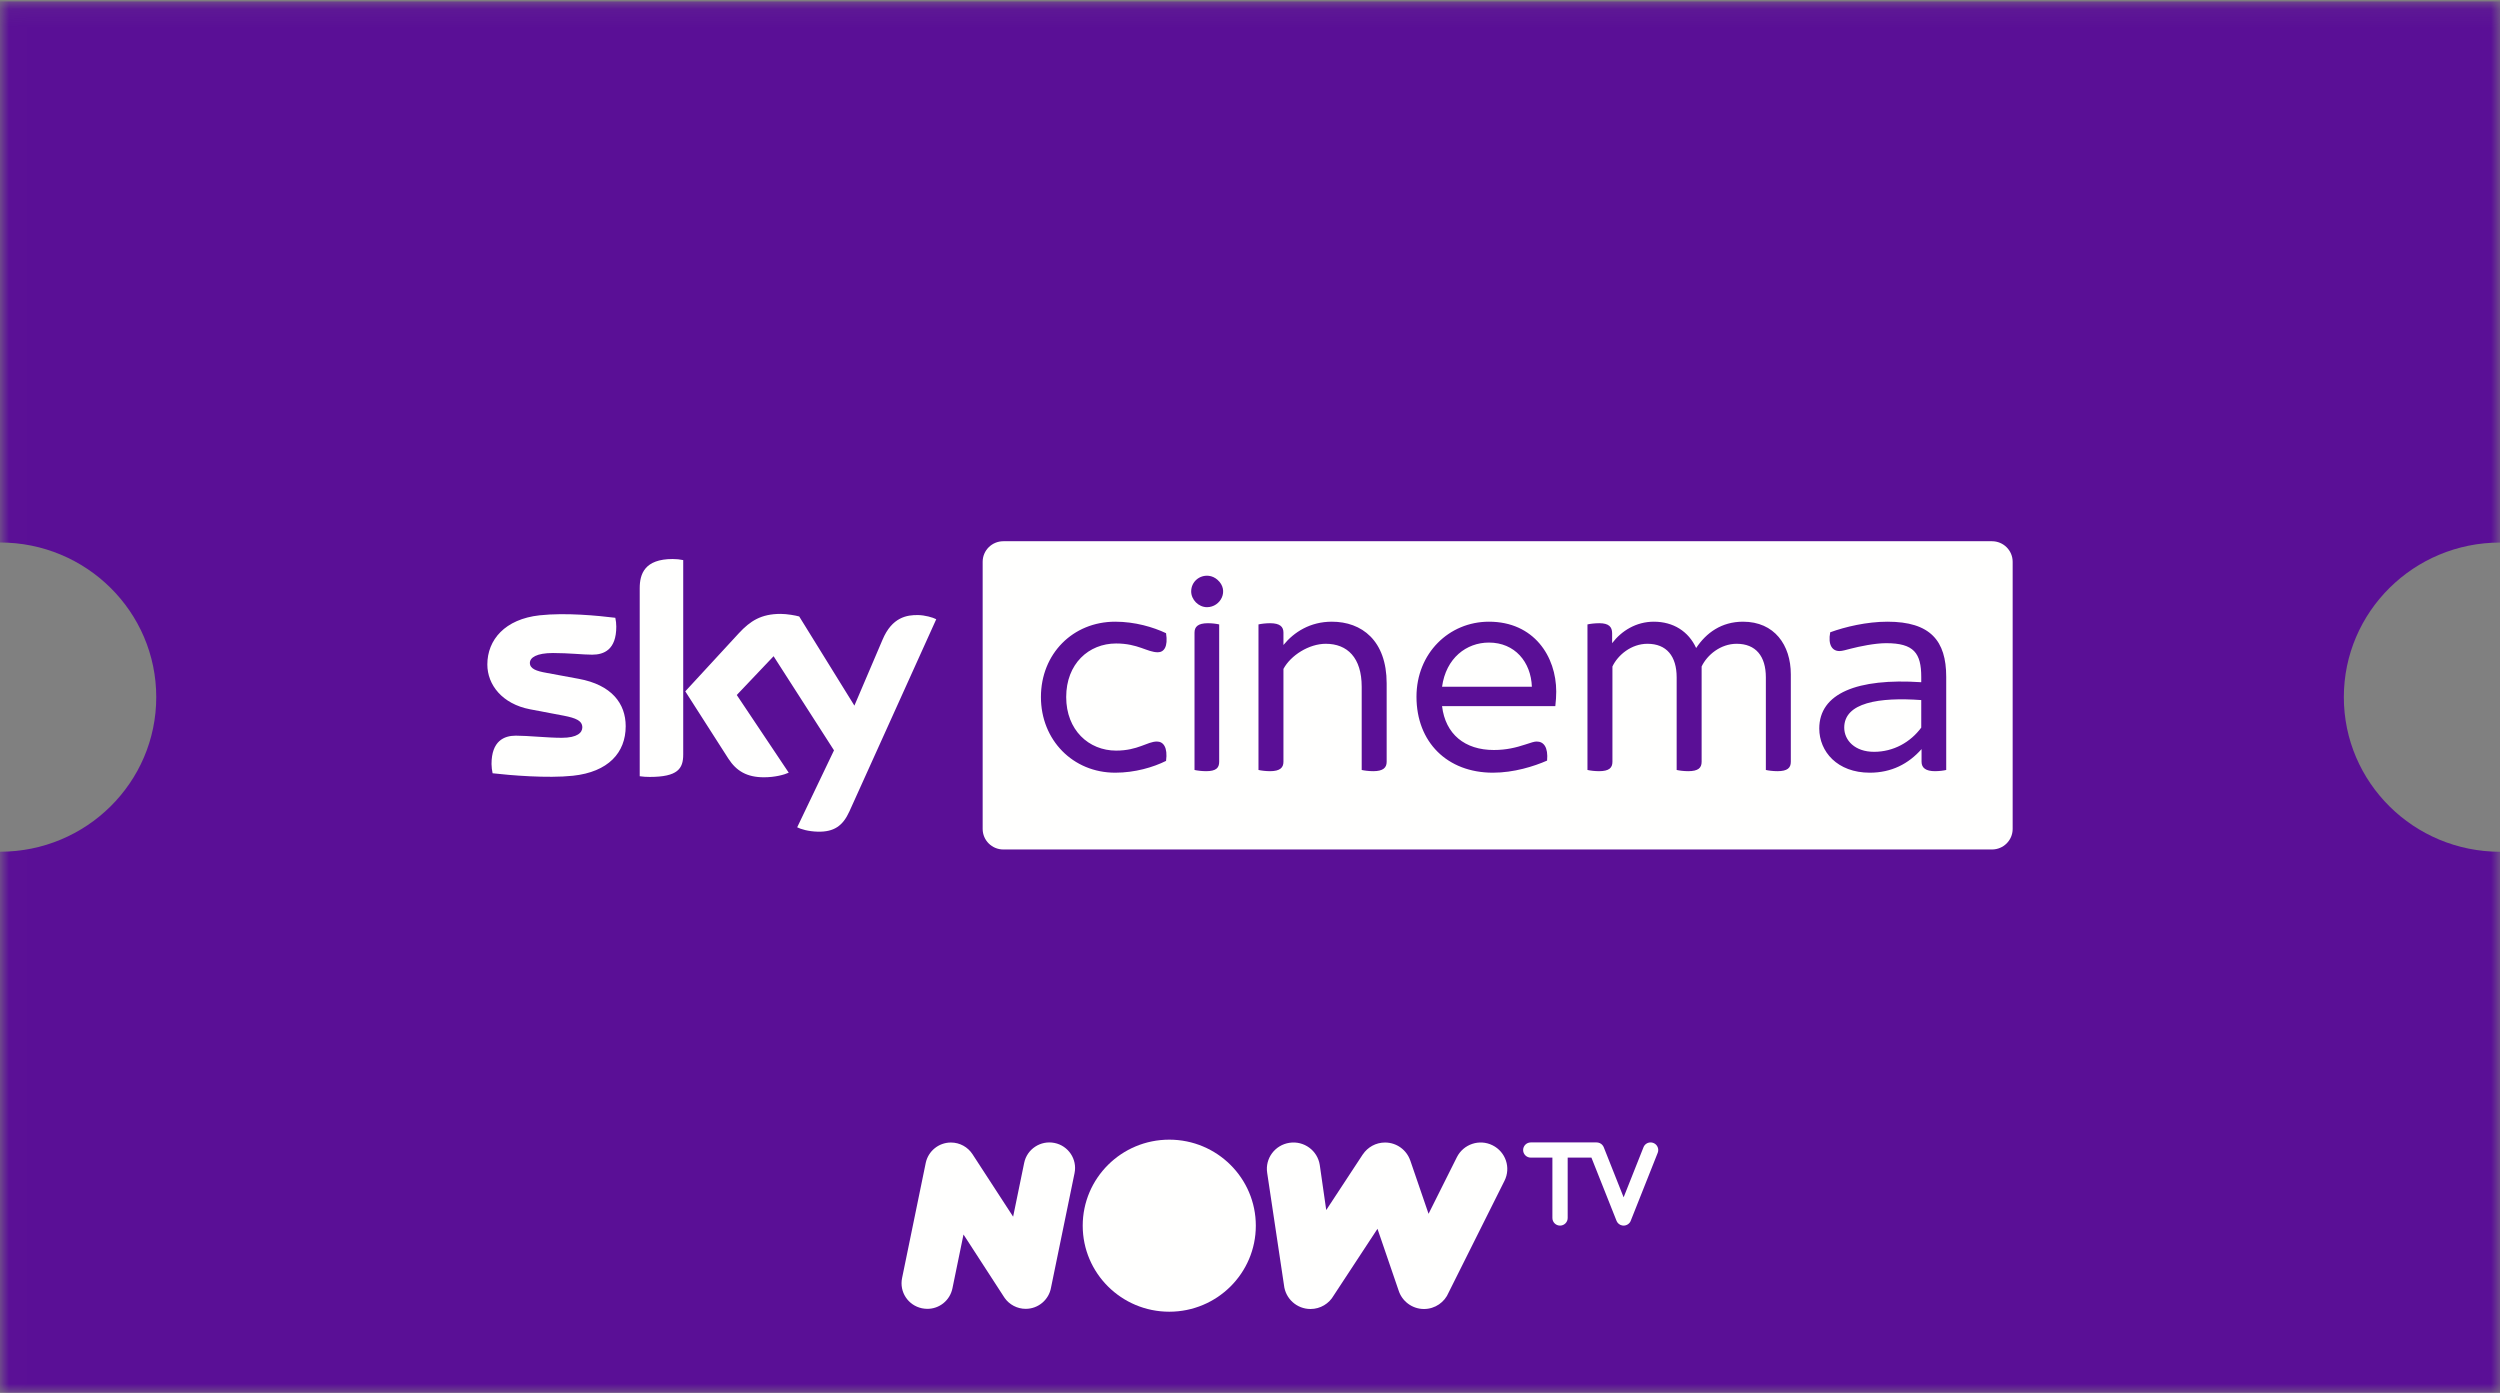 <?xml version="1.0" encoding="UTF-8"?>
<svg width="140px" height="78px" viewBox="0 0 140 78" version="1.1" xmlns="http://www.w3.org/2000/svg" xmlns:xlink="http://www.w3.org/1999/xlink">
    <rect x="0" y="0" width="140" height="78" fill="#808080" stroke="none"/>
    <title>Cinema Pass RGB Copy 2</title>
    <defs>
        <polygon id="path-1" points="0.008 0.077 140 0.077 140 78 0.008 78"></polygon>
    </defs>
    <g id="Cinema-Pass-RGB-Copy-2" stroke="none" stroke-width="1" fill="none" fill-rule="evenodd">
        <g id="Group">
            <g id="Group-3">
                <mask id="mask-2" fill="white">
                    <use xlink:href="#path-1"></use>
                </mask>
                <g id="Clip-2"></g>
                <path d="M0,30.38 C4.832,30.38 8.75,34.257 8.75,39.039 C8.75,43.821 4.832,47.697 0,47.697 L0,78.001 L140,78.001 L140,47.699 C135.17,47.696 131.255,43.821 131.255,39.041 C131.255,34.261 135.17,30.385 140,30.383 L140,0.077 L0,0.077 L0,30.38" id="Fill-1" fill="#5A0F96" mask="url(#mask-2)"></path>
            </g>
            <path d="M92.826,64.232 C92.781,64.128 92.697,64.048 92.591,64.006 C92.541,63.986 92.488,63.976 92.434,63.976 C92.257,63.976 92.101,64.082 92.036,64.245 L90.923,67.05 L89.81,64.245 C89.8,64.222 89.787,64.199 89.786,64.197 C89.726,64.087 89.621,64.01 89.499,63.985 C89.491,63.984 89.465,63.978 89.41,63.976 L85.723,63.976 C85.487,63.976 85.295,64.167 85.295,64.402 C85.295,64.636 85.487,64.827 85.723,64.827 L86.934,64.827 L86.934,68.208 C86.934,68.443 87.126,68.634 87.362,68.634 C87.598,68.634 87.79,68.443 87.79,68.208 L87.79,64.827 L89.12,64.827 C89.12,64.827 90.5,68.305 90.531,68.379 C90.588,68.508 90.703,68.599 90.84,68.626 C90.845,68.626 90.874,68.633 90.923,68.634 C91.102,68.634 91.257,68.519 91.315,68.379 C91.315,68.378 92.832,64.558 92.832,64.558 C92.874,64.452 92.872,64.336 92.826,64.232" id="Fill-4" fill="#FFFFFE"></path>
            <path d="M65.479,63.821 C62.802,63.821 60.632,65.978 60.632,68.639 C60.632,71.299 62.802,73.456 65.479,73.456 C68.156,73.456 70.326,71.299 70.326,68.639 C70.326,65.978 68.156,63.821 65.479,63.821" id="Fill-5" fill="#FFFFFE"></path>
            <path d="M59.052,64.005 C58.273,63.848 57.513,64.347 57.354,65.121 L56.735,68.134 L54.458,64.632 C54.201,64.24 53.757,63.981 53.252,63.981 C52.561,63.981 51.984,64.466 51.843,65.114 L50.516,71.573 C50.357,72.347 50.85,73.099 51.63,73.264 C51.727,73.284 51.832,73.294 51.928,73.295 C52.596,73.299 53.196,72.833 53.337,72.145 L53.956,69.132 C53.956,69.132 55.887,72.112 56.19,72.578 C56.19,72.578 56.243,72.659 56.267,72.694 C56.522,73.052 56.954,73.295 57.439,73.295 C58.149,73.295 58.739,72.782 58.857,72.107 L60.175,65.693 C60.334,64.919 59.831,64.163 59.052,64.005" id="Fill-6" fill="#FFFFFE"></path>
            <path d="M70.962,65.68 C70.837,64.872 71.395,64.121 72.209,63.997 C73.021,63.873 73.782,64.427 73.907,65.24 L74.269,67.764 L76.315,64.648 L76.318,64.648 C76.585,64.246 77.043,63.981 77.562,63.981 C78.214,63.981 78.768,64.398 78.971,64.98 L78.973,64.98 L79.999,67.973 L81.582,64.808 C81.95,64.069 82.849,63.769 83.584,64.137 C84.32,64.505 84.62,65.392 84.251,66.125 L81.124,72.38 C80.901,72.922 80.367,73.304 79.744,73.304 C79.073,73.304 78.505,72.861 78.317,72.253 L77.139,68.813 L74.686,72.549 C74.429,73 73.944,73.304 73.388,73.304 C72.615,73.304 71.98,72.717 71.903,71.965 L70.962,65.68" id="Fill-7" fill="#FFFFFE"></path>
            <g id="Group-2" transform="translate(27.291, 30.309)" fill="#FFFFFE">
                <path d="M81.697,12.809 C81.561,12.843 81.305,12.877 81.066,12.877 C80.555,12.877 80.316,12.691 80.316,12.352 L80.316,11.64 C79.583,12.47 78.628,12.962 77.418,12.962 C75.593,12.962 74.588,11.776 74.588,10.488 C74.588,8.522 76.702,7.658 80.299,7.895 L80.299,7.607 C80.299,6.269 79.89,5.709 78.338,5.709 C77.69,5.709 76.821,5.896 76.361,6.014 C76.088,6.082 75.883,6.15 75.713,6.15 C75.321,6.15 75.065,5.811 75.201,5.099 C76.037,4.794 77.247,4.506 78.406,4.506 C80.81,4.506 81.697,5.574 81.697,7.59 L81.697,12.809 Z M72.995,12.352 C72.995,12.691 72.808,12.877 72.245,12.877 C72.006,12.877 71.734,12.843 71.597,12.809 L71.597,7.624 C71.597,6.438 71.035,5.743 69.961,5.743 C69.057,5.743 68.307,6.37 68,7.014 L68,12.352 C68,12.691 67.812,12.877 67.25,12.877 C67.011,12.877 66.738,12.843 66.602,12.809 L66.602,7.624 C66.602,6.438 66.04,5.743 64.965,5.743 C64.062,5.743 63.312,6.37 63.005,7.014 L63.005,12.352 C63.005,12.691 62.817,12.877 62.255,12.877 C62.016,12.877 61.743,12.843 61.607,12.809 L61.607,4.659 C61.743,4.625 62.016,4.591 62.272,4.591 C62.8,4.591 62.988,4.794 62.988,5.15 L62.988,5.709 C63.516,5.015 64.335,4.506 65.324,4.506 C66.415,4.506 67.267,5.049 67.693,5.98 C68.256,5.133 69.108,4.506 70.319,4.506 C72.075,4.506 72.995,5.811 72.995,7.455 L72.995,12.352 Z M59.807,9.234 L53.464,9.234 C53.652,10.81 54.743,11.691 56.363,11.691 C57.062,11.691 57.607,11.555 58.119,11.386 C58.477,11.267 58.63,11.217 58.767,11.217 C59.159,11.217 59.414,11.538 59.346,12.284 C58.613,12.606 57.488,12.962 56.312,12.962 C53.754,12.962 52.032,11.25 52.032,8.709 C52.032,6.269 53.857,4.506 56.09,4.506 C58.613,4.506 59.858,6.455 59.858,8.42 C59.858,8.658 59.841,8.946 59.807,9.234 Z M50.362,12.352 C50.362,12.674 50.174,12.877 49.611,12.877 C49.373,12.877 49.1,12.843 48.964,12.809 L48.964,8.149 C48.964,6.523 48.162,5.743 46.952,5.743 C46.014,5.743 44.991,6.387 44.582,7.15 L44.582,12.352 C44.582,12.674 44.395,12.877 43.832,12.877 C43.593,12.877 43.321,12.843 43.184,12.809 L43.184,4.659 C43.321,4.625 43.593,4.591 43.832,4.591 C44.395,4.591 44.582,4.794 44.582,5.116 L44.582,5.811 C45.179,5.082 46.083,4.506 47.293,4.506 C48.964,4.506 50.362,5.557 50.362,7.963 L50.362,12.352 Z M40.301,3.693 C39.824,3.693 39.415,3.269 39.415,2.812 C39.415,2.269 39.88,1.881 40.398,1.936 C40.581,1.955 40.753,2.04 40.89,2.161 C41.561,2.752 41.064,3.693 40.301,3.693 Z M40.983,12.352 C40.983,12.691 40.813,12.877 40.25,12.877 C40.011,12.877 39.739,12.843 39.602,12.809 L39.602,5.116 C39.602,4.794 39.79,4.591 40.353,4.591 C40.591,4.591 40.847,4.625 40.983,4.659 L40.983,12.352 Z M35.212,11.725 C36.44,11.725 36.951,11.217 37.497,11.217 C37.855,11.217 38.11,11.538 38.008,12.301 C37.292,12.657 36.269,12.962 35.161,12.962 C32.791,12.962 31.001,11.132 31.001,8.726 C31.001,6.302 32.791,4.506 35.161,4.506 C36.269,4.506 37.292,4.811 38.008,5.15 C38.128,5.913 37.889,6.218 37.548,6.218 C36.951,6.218 36.44,5.726 35.212,5.726 C33.678,5.726 32.416,6.862 32.416,8.726 C32.416,10.573 33.678,11.725 35.212,11.725 Z M84.26,0 L28.896,0 C28.257,0 27.738,0.515 27.738,1.151 L27.738,16.111 C27.738,16.747 28.257,17.262 28.896,17.262 L84.26,17.262 C84.9,17.262 85.418,16.747 85.418,16.111 L85.418,1.151 C85.418,0.515 84.9,0 84.26,0 Z M75.986,10.437 C75.986,11.149 76.582,11.793 77.656,11.793 C78.748,11.793 79.702,11.25 80.299,10.437 L80.299,8.895 C77.946,8.726 75.986,9.031 75.986,10.437 Z M56.09,5.675 C54.828,5.675 53.686,6.54 53.464,8.149 L58.494,8.149 C58.443,6.76 57.539,5.675 56.09,5.675 L56.09,5.675 Z" id="Fill-8"></path>
                <path d="M7.748,10.359 C7.748,11.842 6.773,12.921 4.791,13.133 C3.357,13.285 1.281,13.107 0.294,12.994 C0.26,12.835 0.234,12.637 0.234,12.478 C0.234,11.186 0.934,10.888 1.595,10.888 C2.282,10.888 3.364,11.008 4.164,11.008 C5.052,11.008 5.319,10.71 5.319,10.425 C5.319,10.054 4.965,9.902 4.278,9.769 L2.396,9.412 C0.834,9.114 -2.48689958e-15,8.041 -2.48689958e-15,6.902 C-2.48689958e-15,5.519 0.988,4.36 2.93,4.148 C4.398,3.989 6.186,4.168 7.167,4.287 C7.201,4.452 7.221,4.612 7.221,4.784 C7.221,6.075 6.533,6.353 5.872,6.353 C5.365,6.353 4.578,6.26 3.677,6.26 C2.763,6.26 2.382,6.512 2.382,6.816 C2.382,7.141 2.743,7.273 3.317,7.372 L5.112,7.704 C6.954,8.041 7.748,9.081 7.748,10.359 Z M10.969,11.948 C10.969,12.742 10.655,13.199 9.093,13.199 C8.887,13.199 8.706,13.186 8.533,13.16 L8.533,2.632 C8.533,1.831 8.806,0.996 10.381,0.996 C10.581,0.996 10.782,1.016 10.969,1.056 L10.969,11.948 Z M17.351,16.02 C17.558,16.126 17.979,16.252 18.506,16.265 C19.413,16.285 19.907,15.941 20.274,15.133 L25.139,4.367 C24.939,4.261 24.492,4.141 24.131,4.135 C23.504,4.122 22.663,4.247 22.129,5.519 L20.555,9.206 L17.465,4.214 C17.265,4.155 16.777,4.069 16.424,4.069 C15.329,4.069 14.722,4.466 14.088,5.148 L11.085,8.406 L13.501,12.18 C13.948,12.868 14.535,13.219 15.49,13.219 C16.117,13.219 16.638,13.073 16.878,12.961 L13.968,8.611 L16.03,6.439 L19.413,11.71 L17.351,16.02 L17.351,16.02 Z" id="Fill-9"></path>
            </g>
        </g>
    </g>
</svg>